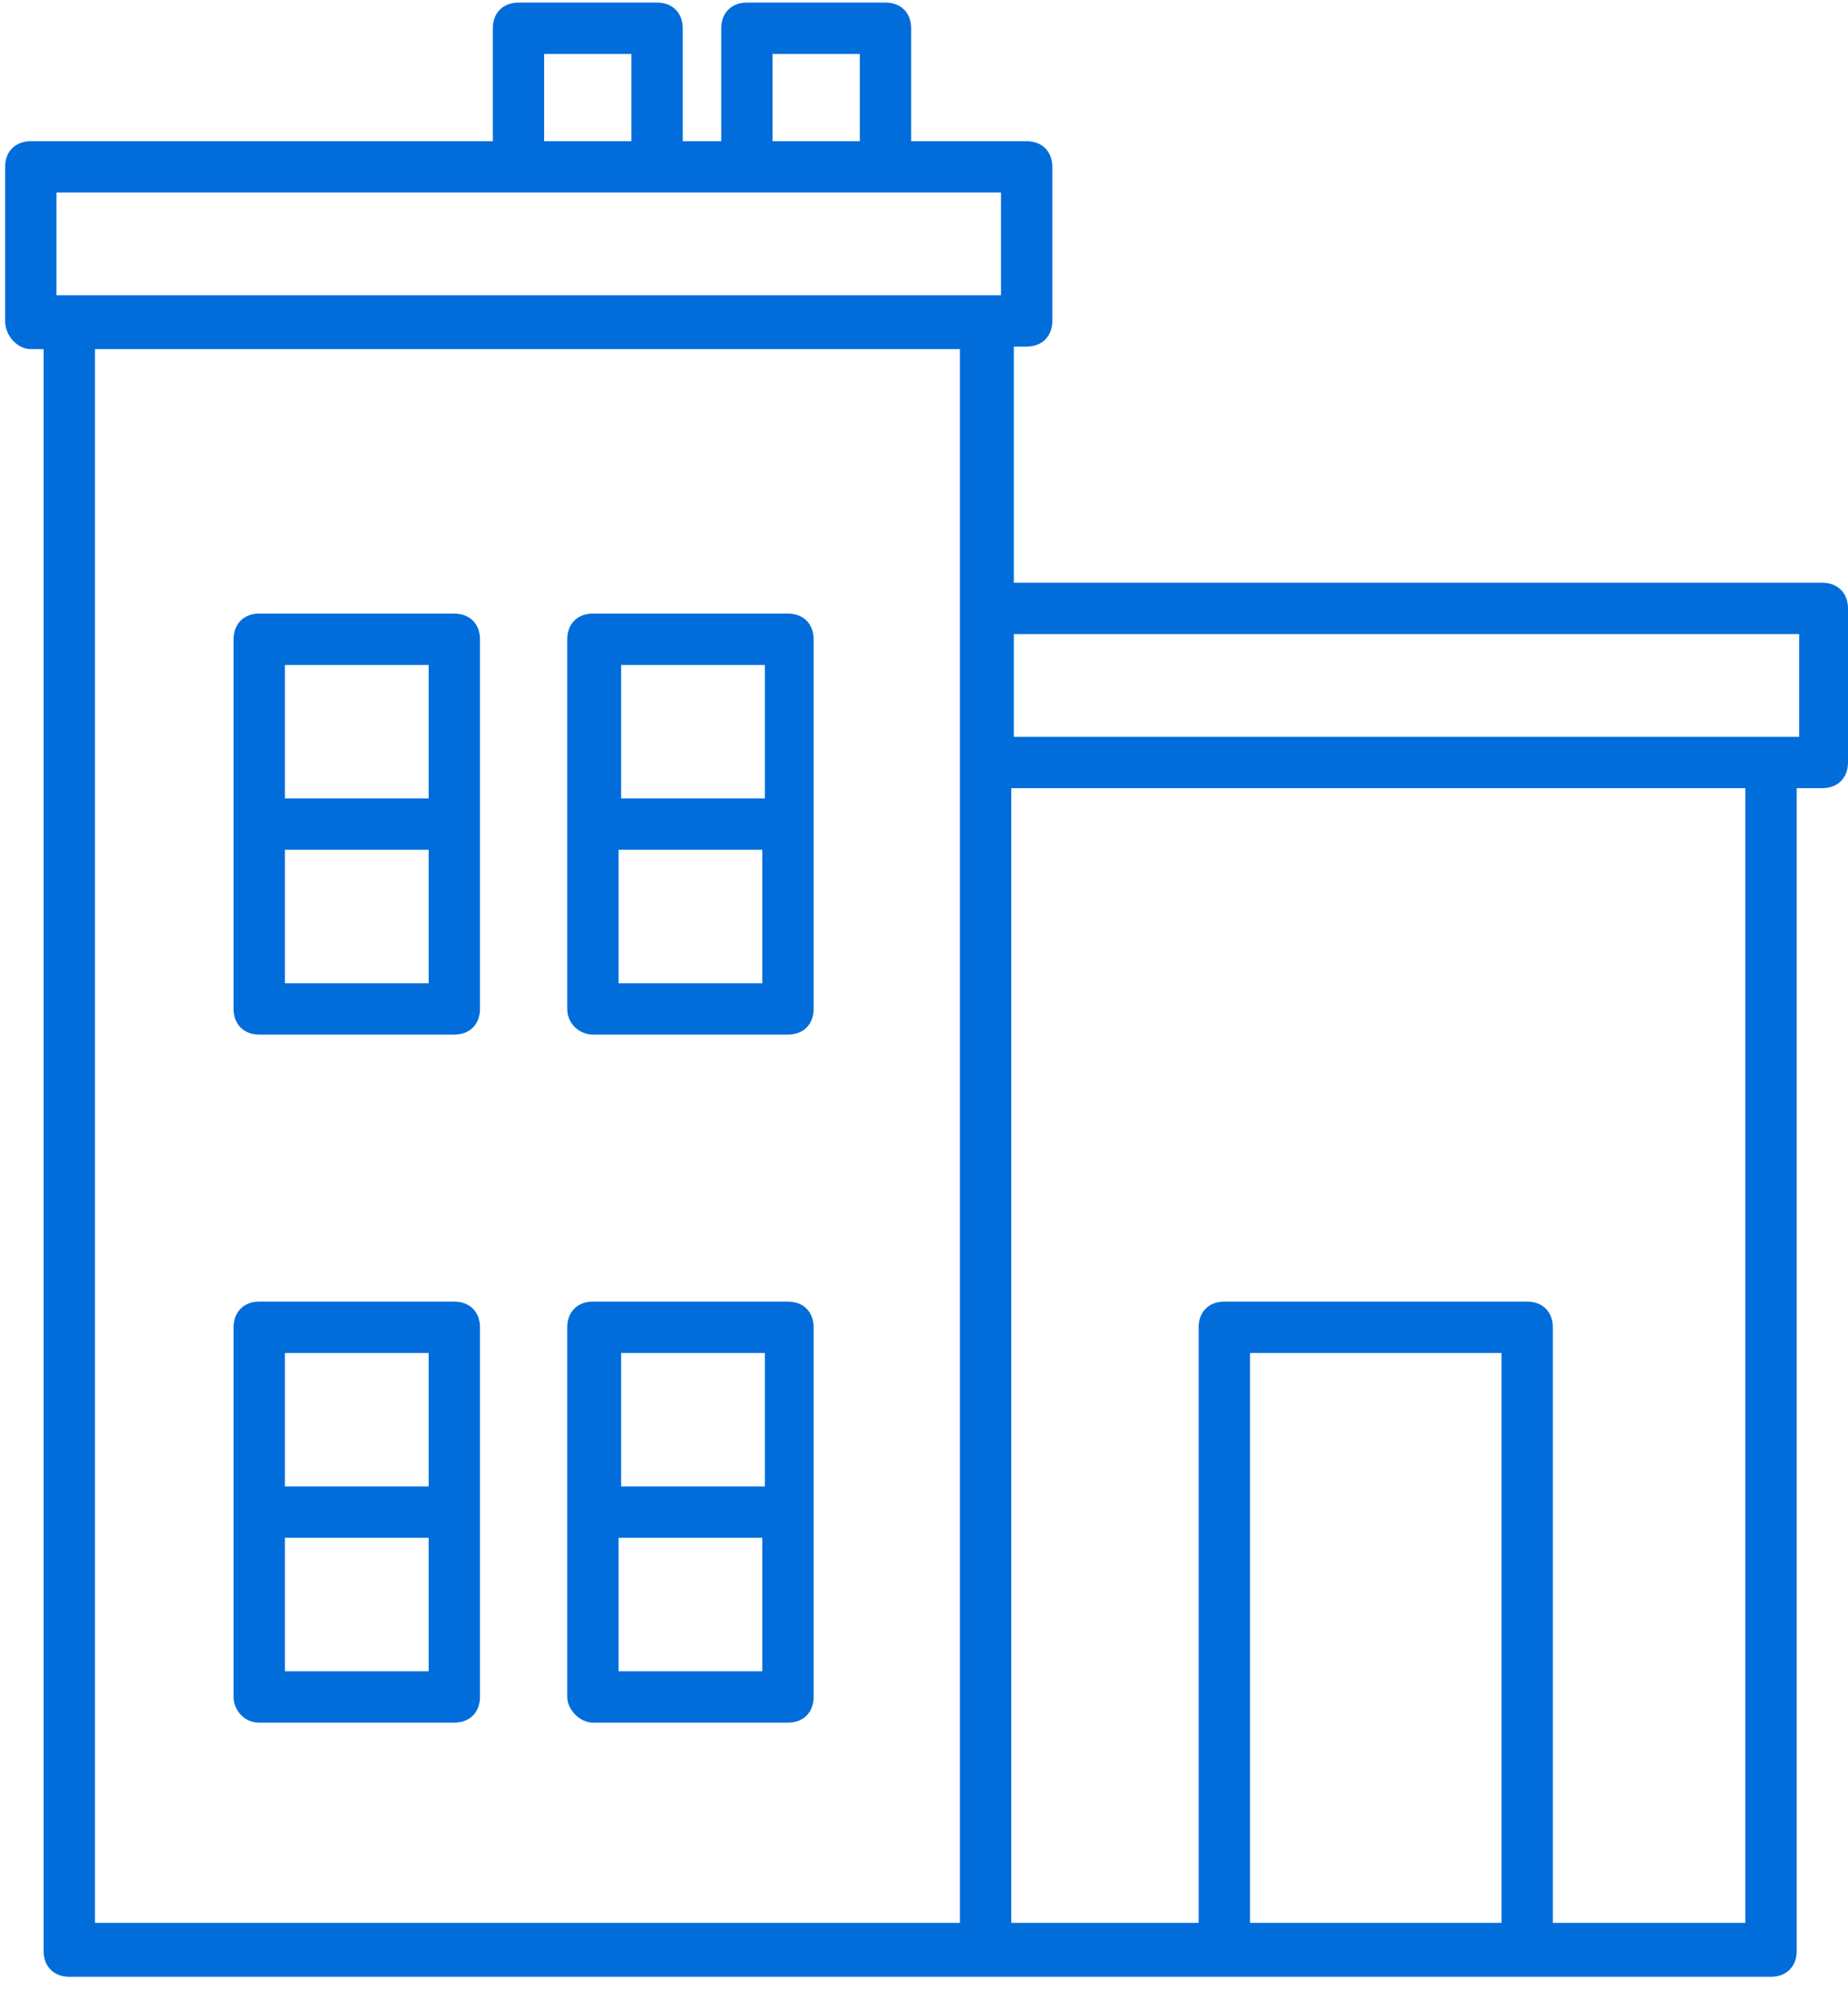 <?xml version="1.0" encoding="UTF-8"?>
<svg width="61px" height="66px" viewBox="0 0 61 66" version="1.1" xmlns="http://www.w3.org/2000/svg" xmlns:xlink="http://www.w3.org/1999/xlink">
    <!-- Generator: Sketch 51.1 (57501) - http://www.bohemiancoding.com/sketch -->
    <title>Icons / actions / icon-house-party</title>
    <desc>Created with Sketch.</desc>
    <defs></defs>
    <g id="Icons-/-actions-/-icon-house-party" stroke="none" stroke-width="1" fill="none" fill-rule="evenodd">
        <g id="noun_Home_872955" fill="#006DDB" fill-rule="nonzero">
            <path d="M8.557,56.849 L14.996,56.849 C15.504,56.849 15.843,56.51 15.843,56.001 L15.843,43.801 C15.843,43.293 15.504,42.954 14.996,42.954 L8.557,42.954 C8.049,42.954 7.71,43.293 7.71,43.801 L7.71,56.001 C7.71,56.425 8.049,56.849 8.557,56.849 Z M9.404,55.154 L9.404,50.749 L14.149,50.749 L14.149,55.154 L9.404,55.154 Z M14.149,44.649 L14.149,49.054 L9.404,49.054 L9.404,44.649 L14.149,44.649 Z" id="Shape"></path>
            <path d="M19.571,56.849 L26.01,56.849 C26.518,56.849 26.857,56.51 26.857,56.001 L26.857,43.801 C26.857,43.293 26.518,42.954 26.01,42.954 L19.571,42.954 C19.062,42.954 18.724,43.293 18.724,43.801 L18.724,56.001 C18.724,56.425 19.147,56.849 19.571,56.849 Z M20.418,55.154 L20.418,50.749 L25.163,50.749 L25.163,55.154 L20.418,55.154 Z M25.247,44.649 L25.247,49.054 L20.503,49.054 L20.503,44.649 L25.247,44.649 Z" id="Shape"></path>
            <path d="M8.557,34.143 L14.996,34.143 C15.504,34.143 15.843,33.804 15.843,33.296 L15.843,21.096 C15.843,20.587 15.504,20.249 14.996,20.249 L8.557,20.249 C8.049,20.249 7.71,20.587 7.71,21.096 L7.71,33.296 C7.71,33.804 8.049,34.143 8.557,34.143 Z M9.404,32.449 L9.404,28.043 L14.149,28.043 L14.149,32.449 L9.404,32.449 Z M14.149,21.943 L14.149,26.349 L9.404,26.349 L9.404,21.943 L14.149,21.943 Z" id="Shape"></path>
            <path d="M19.571,34.143 L26.01,34.143 C26.518,34.143 26.857,33.804 26.857,33.296 L26.857,21.096 C26.857,20.587 26.518,20.249 26.01,20.249 L19.571,20.249 C19.062,20.249 18.724,20.587 18.724,21.096 L18.724,33.296 C18.724,33.804 19.147,34.143 19.571,34.143 Z M20.418,32.449 L20.418,28.043 L25.163,28.043 L25.163,32.449 L20.418,32.449 Z M25.247,21.943 L25.247,26.349 L20.503,26.349 L20.503,21.943 L25.247,21.943 Z" id="Shape"></path>
            <path d="M1.017,11.522 L1.44,11.522 L1.44,64.389 C1.44,64.897 1.779,65.236 2.288,65.236 L58.458,65.236 C58.967,65.236 59.306,64.897 59.306,64.389 L59.306,26.01 L60.153,26.01 C60.661,26.01 61,25.671 61,25.163 L61,20.079 C61,19.571 60.661,19.232 60.153,19.232 L33.465,19.232 L33.465,11.438 L33.889,11.438 C34.397,11.438 34.736,11.099 34.736,10.59 L34.736,5.507 C34.736,4.999 34.397,4.66 33.889,4.66 L30.076,4.66 L30.076,0.932 C30.076,0.424 29.738,0.085 29.229,0.085 L24.654,0.085 C24.146,0.085 23.807,0.424 23.807,0.932 L23.807,4.66 L22.536,4.66 L22.536,0.932 C22.536,0.424 22.197,0.085 21.689,0.085 L17.114,0.085 C16.606,0.085 16.267,0.424 16.267,0.932 L16.267,4.66 L1.017,4.66 C0.508,4.66 0.169,4.999 0.169,5.507 L0.169,10.59 C0.169,11.099 0.593,11.522 1.017,11.522 Z M49.562,63.457 L41.26,63.457 L41.26,44.649 L49.562,44.649 L49.562,63.457 Z M57.611,63.457 L51.257,63.457 L51.257,43.801 C51.257,43.293 50.918,42.954 50.41,42.954 L40.413,42.954 C39.904,42.954 39.565,43.293 39.565,43.801 L39.565,63.457 L33.381,63.457 L33.381,26.01 L57.611,26.01 L57.611,63.457 Z M59.39,20.926 L59.39,24.315 L33.465,24.315 L33.465,20.926 L59.39,20.926 Z M31.771,63.457 L3.135,63.457 L3.135,11.522 L31.686,11.522 L31.686,63.457 L31.771,63.457 Z M25.501,1.779 L28.382,1.779 L28.382,4.66 L25.501,4.66 L25.501,1.779 Z M17.961,1.779 L20.842,1.779 L20.842,4.66 L17.961,4.66 L17.961,1.779 Z M1.864,6.354 L33.042,6.354 L33.042,9.743 L1.864,9.743 L1.864,6.354 Z" id="Shape"></path>
        </g>
    </g>
</svg>